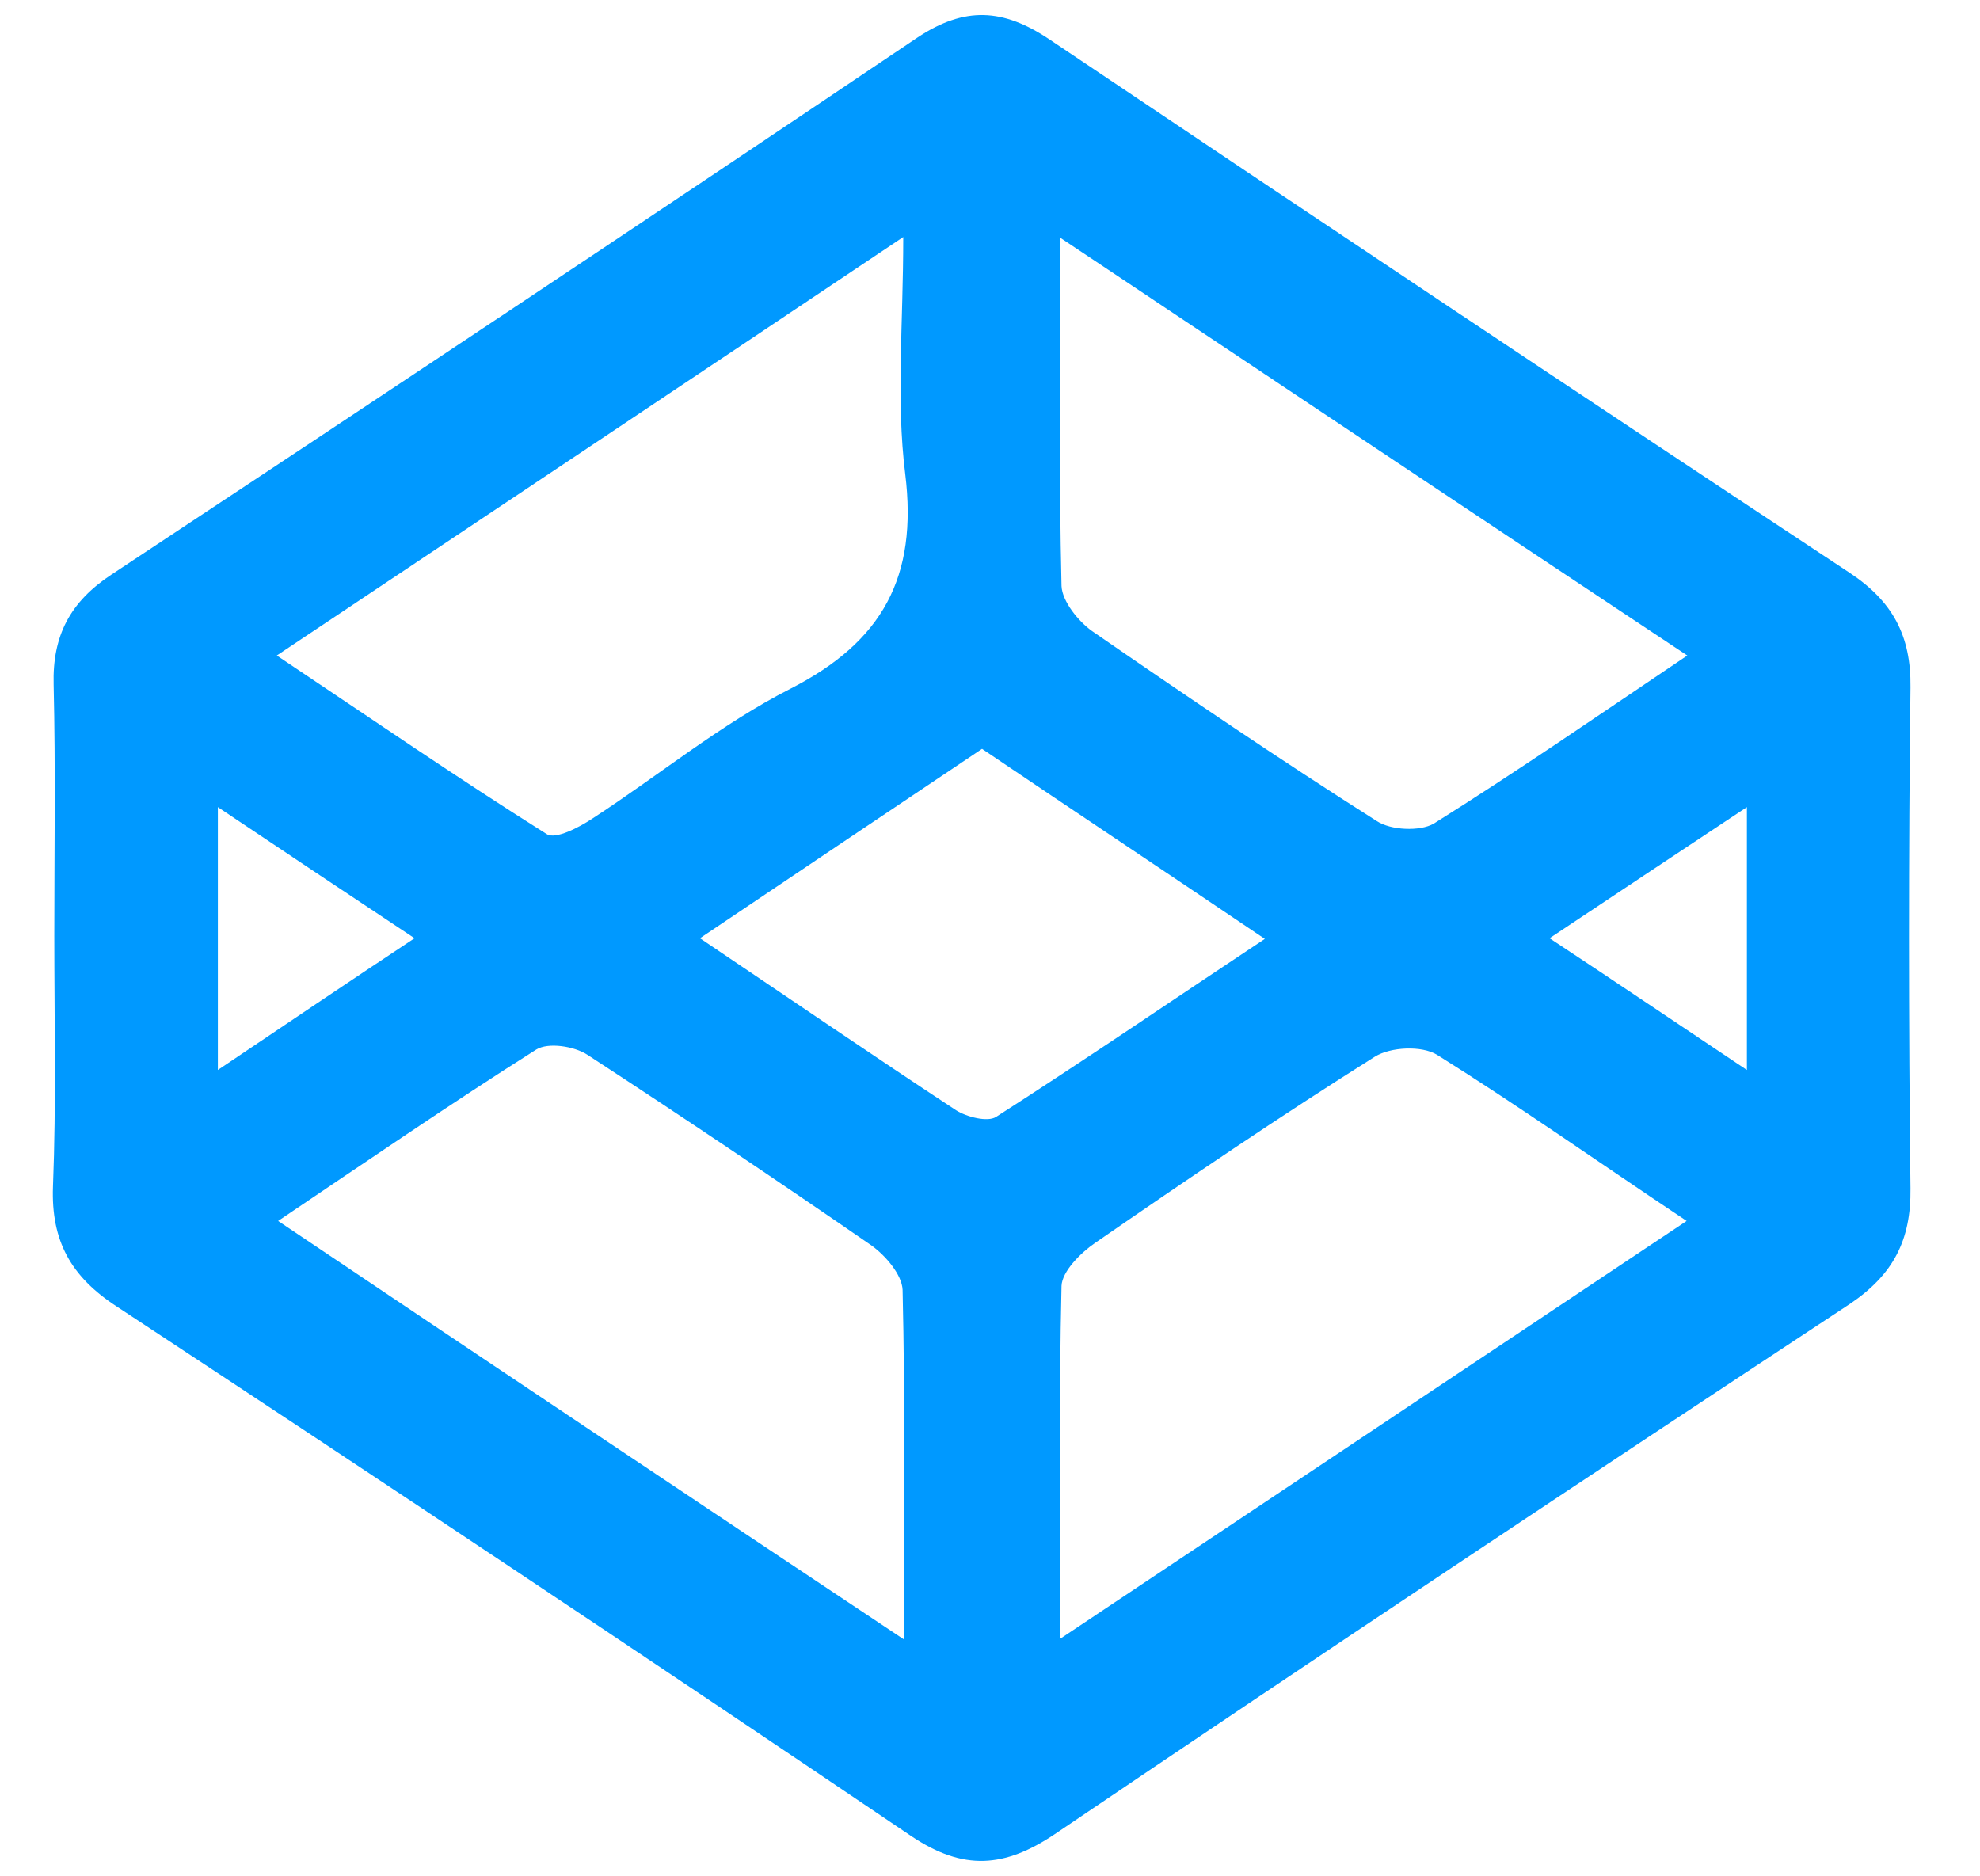 <?xml version="1.0" encoding="utf-8"?>
<!-- Generator: Adobe Illustrator 19.0.0, SVG Export Plug-In . SVG Version: 6.00 Build 0)  -->
<svg version="1.1" id="Layer_1" xmlns="http://www.w3.org/2000/svg" xmlns:xlink="http://www.w3.org/1999/xlink" x="0px" y="0px"
	 viewBox="-230 164 299 283.3" style="enable-background:new -230 164 299 283.3;" xml:space="preserve">
<style type="text/css">
	.st0{fill:#0099FF;}
</style>
<g>
	<path class="st0" d="M-221.8,305.3c0-12.6,0.2-25.2-0.1-37.9c-0.2-7.4,2.5-12.5,8.7-16.6c40.7-26.9,81.3-53.9,121.7-81.1
		c7.2-4.8,13-4.4,19.9,0.2c40.2,27,80.5,53.9,120.9,80.6c6.5,4.3,9.3,9.5,9.2,17.3c-0.3,25.2-0.3,50.5,0,75.7
		c0.1,7.8-2.6,13-9.1,17.4C9.2,387.4-30.8,414-70.7,441c-7.6,5.1-13.8,5.6-21.7,0.3c-39.8-26.9-79.9-53.6-120-80
		c-6.9-4.5-9.9-9.9-9.6-18.1C-221.5,330.5-221.8,317.9-221.8,305.3z M-188.2,263c14.2,9.5,27.3,18.5,40.8,27c1.3,0.8,4.8-1,6.9-2.4
		c10-6.5,19.3-14.2,29.9-19.6c13.9-7.1,19.2-16.9,17.3-32.4c-1.4-11.2-0.3-22.6-0.3-35.8C-126,221.5-156.3,241.7-188.2,263z
		 M-69.9,199.9c0,19-0.2,35.8,0.2,52.6c0.1,2.3,2.5,5.3,4.6,6.8c14.2,9.8,28.5,19.5,43,28.7c2.1,1.4,6.5,1.6,8.6,0.4
		c12.6-7.9,24.8-16.3,38.3-25.4C-6.7,242.1-37.2,221.7-69.9,199.9z M-93.5,411.6c0-19.2,0.2-36-0.2-52.8c-0.1-2.3-2.6-5.2-4.7-6.7
		c-14.2-9.8-28.5-19.4-42.9-28.8c-2-1.3-5.9-1.9-7.7-0.8c-12.8,8.1-25.2,16.6-39,25.9C-156.6,369.5-126.1,389.9-93.5,411.6z
		 M-69.9,411.5c32.4-21.6,63.1-42.1,94.6-63.1C11.2,339.4-0.7,331-13,323.3c-2.3-1.4-7-1.2-9.4,0.3c-14.3,9-28.3,18.5-42.2,28.1
		c-2.2,1.5-5,4.3-5.1,6.5C-70.1,375.4-69.9,392.5-69.9,411.5z M-81.7,277.1c-14,9.4-27.9,18.7-42.6,28.6c13.5,9.1,26.1,17.7,38.7,26
		c1.6,1,4.7,1.8,6,1c13.4-8.6,26.6-17.6,40.6-26.9C-54.1,295.6-67.8,286.5-81.7,277.1z M-197.1,285.9c0,14,0,26.2,0,39.7
		c10.4-7,19.6-13.2,29.7-19.9C-177.8,298.8-186.8,292.8-197.1,285.9z M4,305.7c10.3,6.8,19.6,13.1,29.8,19.9c0-14,0-26.1,0-39.7
		C23.4,292.8,14.2,298.9,4,305.7z"/>
</g>
</svg>

